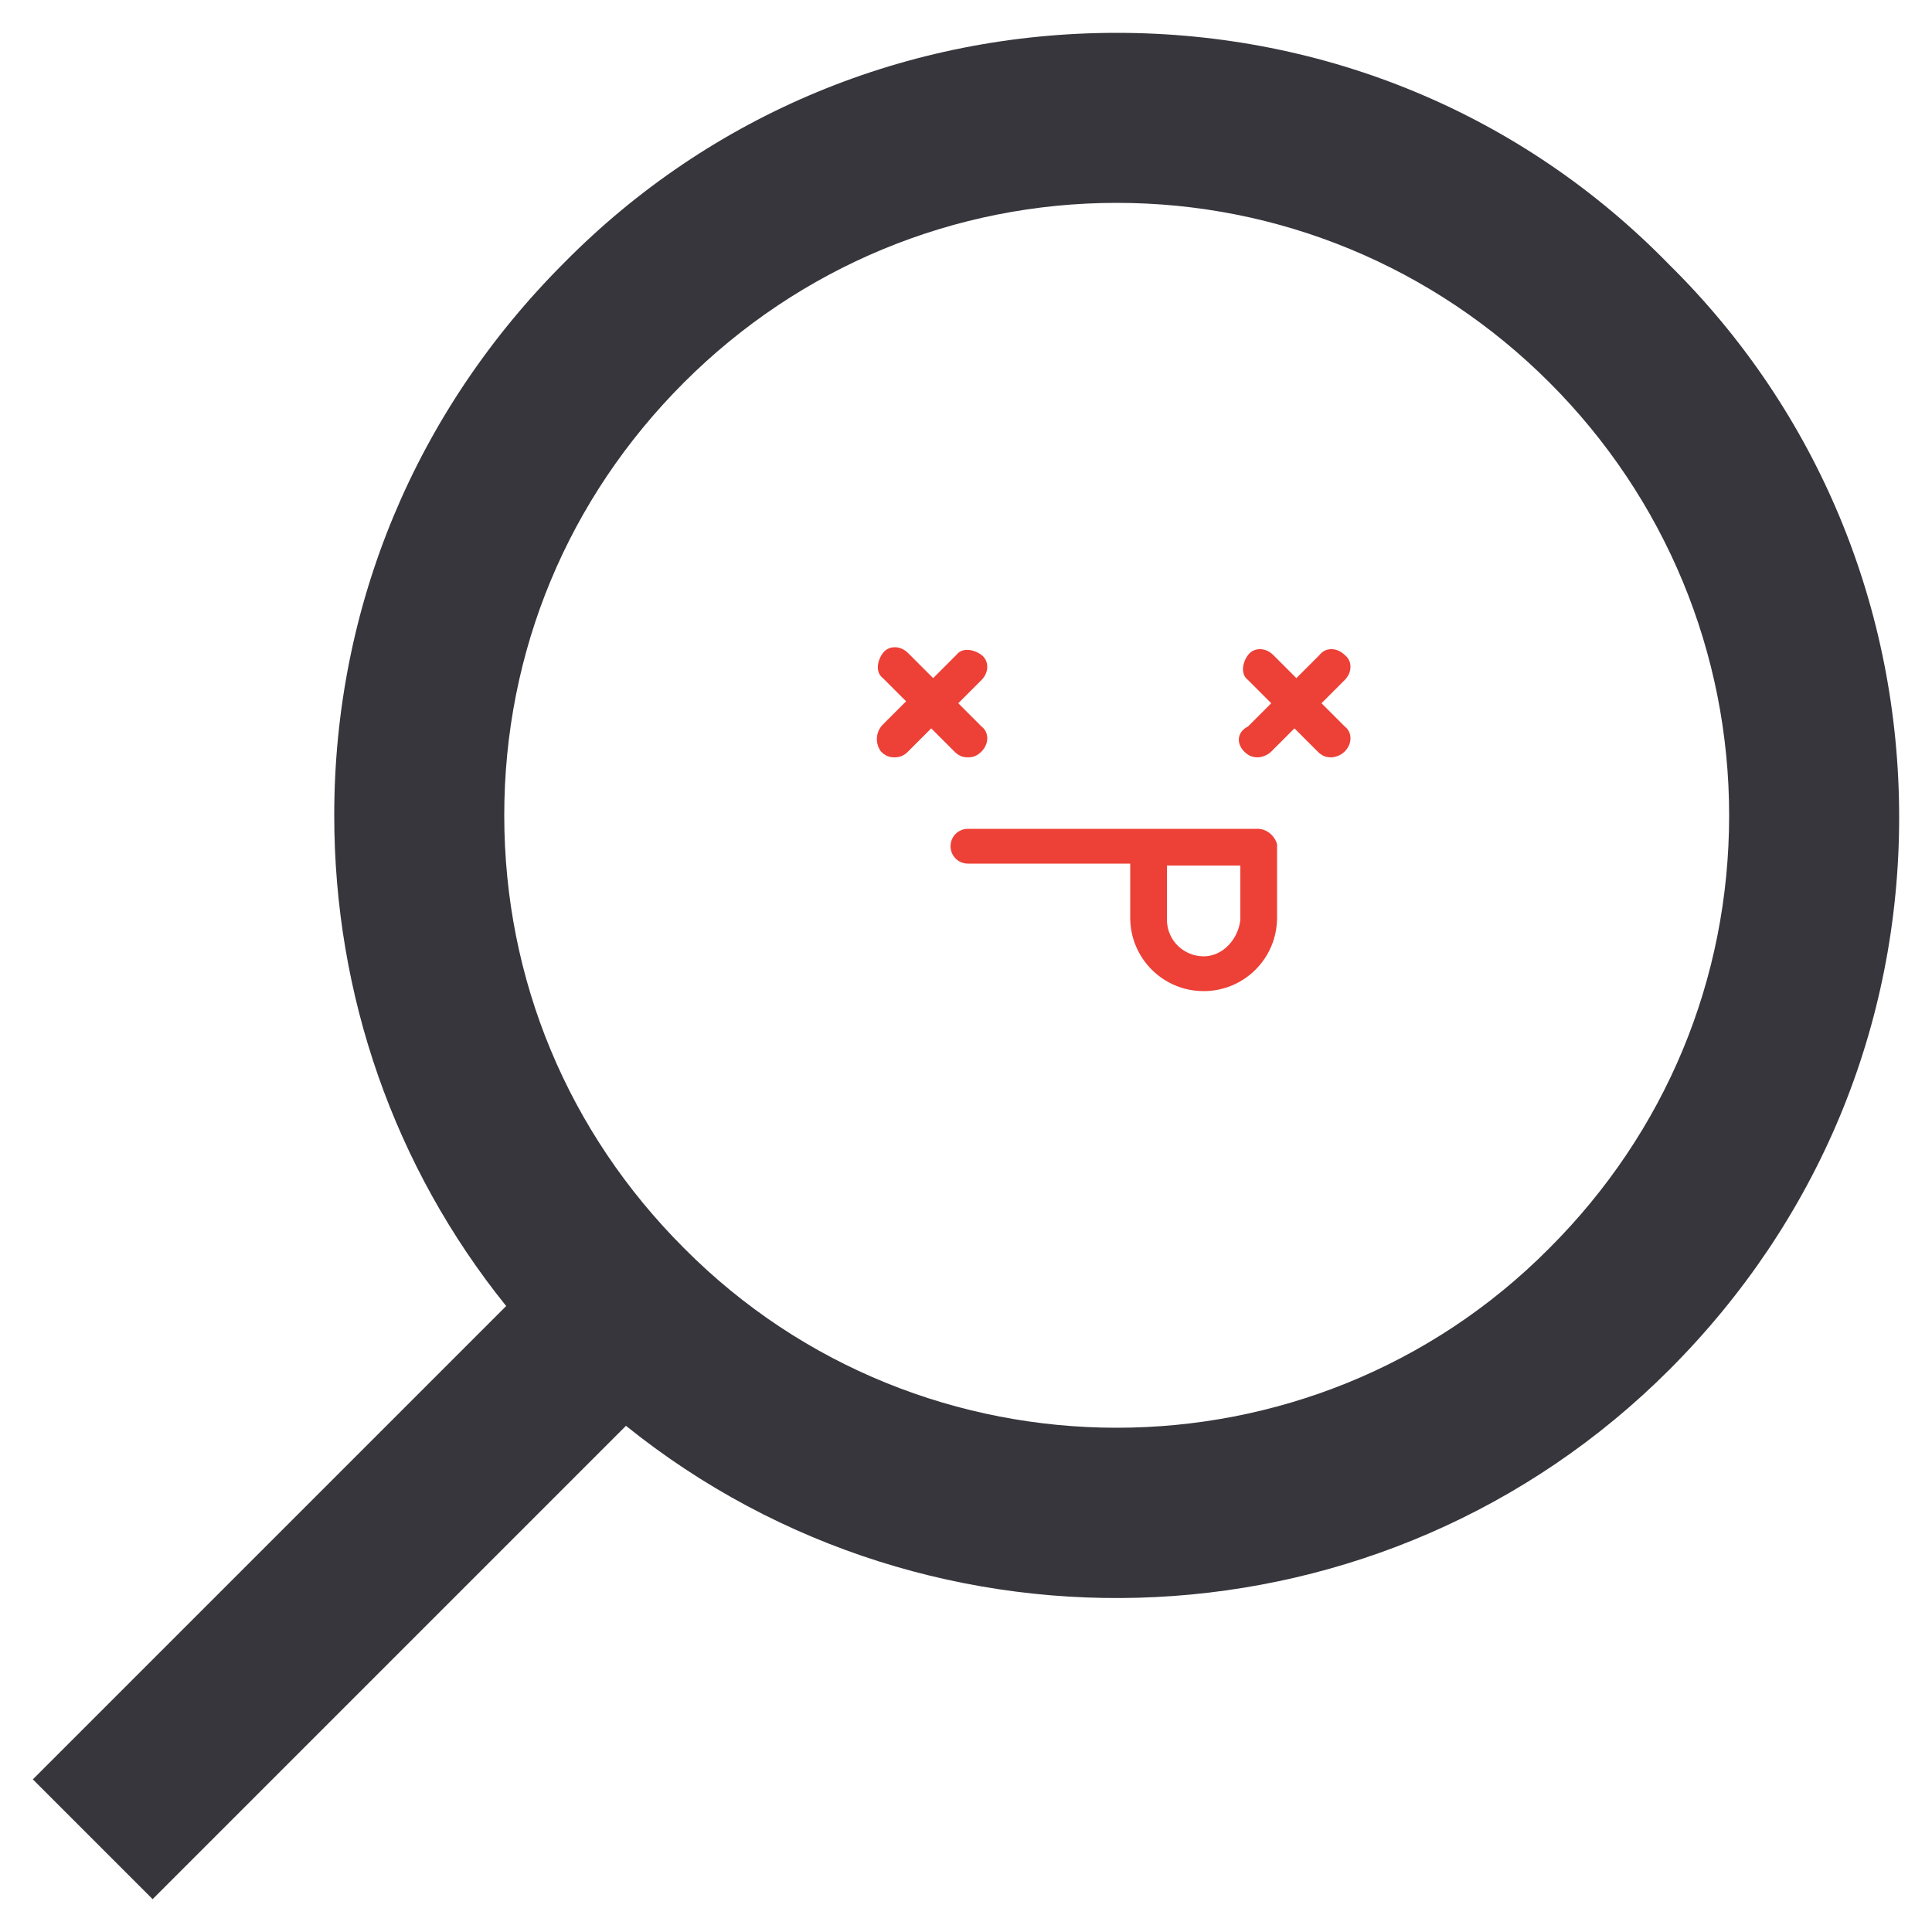 <?xml version="1.0" encoding="utf-8"?>
<!-- Generator: Adobe Illustrator 23.0.1, SVG Export Plug-In . SVG Version: 6.00 Build 0)  -->
<svg version="1.1" id="Layer_1" xmlns="http://www.w3.org/2000/svg" xmlns:xlink="http://www.w3.org/1999/xlink" x="0px" y="0px"
	 viewBox="0 0 100 100" style="enable-background:new 0 0 100 100;" xml:space="preserve">
<style type="text/css">
	.st0{fill:#ED4036;}
	.st1{fill:#37363C;}
</style>
<g>
	<g>
		<path class="st0" d="M65.1,42.9h-15c-0.5,0-0.9,0.4-0.9,0.9s0.4,0.9,0.9,0.9h8.4v2.8c0,2.1,1.7,3.8,3.8,3.8c2.1,0,3.8-1.7,3.8-3.8
			v-3.8C66,43.3,65.6,42.9,65.1,42.9z M62.3,49.5c-1,0-1.9-0.8-1.9-1.9v-2.8h3.8v2.8C64.1,48.6,63.3,49.5,62.3,49.5z"/>
		<path class="st0" d="M45.6,38.9c0.2,0.2,0.4,0.3,0.7,0.3s0.5-0.1,0.7-0.3l1.2-1.2l1.2,1.2c0.2,0.2,0.4,0.3,0.7,0.3
			s0.5-0.1,0.7-0.3c0.4-0.4,0.4-1,0-1.3l-1.2-1.2l1.2-1.2c0.4-0.4,0.4-1,0-1.3s-1-0.4-1.3,0l-1.2,1.2L47,33.8c-0.4-0.4-1-0.4-1.3,0
			s-0.4,1,0,1.3l1.2,1.2l-1.2,1.2C45.3,37.9,45.3,38.5,45.6,38.9z"/>
		<path class="st0" d="M64.4,38.9c0.2,0.2,0.4,0.3,0.7,0.3c0.2,0,0.5-0.1,0.7-0.3l1.2-1.2l1.2,1.2c0.2,0.2,0.4,0.3,0.7,0.3
			c0.2,0,0.5-0.1,0.7-0.3c0.4-0.4,0.4-1,0-1.3l-1.2-1.2l1.2-1.2c0.4-0.4,0.4-1,0-1.3c-0.4-0.4-1-0.4-1.3,0l-1.2,1.2l-1.2-1.2
			c-0.4-0.4-1-0.4-1.3,0s-0.4,1,0,1.3l1.2,1.2l-1.2,1.2C64,37.9,64,38.5,64.4,38.9z"/>
	</g>
	<path class="st1" d="M7.9,98.3l24.5-24.5c15.9,12.8,39.3,11.8,54-2.9c7.7-7.7,11.9-17.8,11.9-28.6s-4.2-21-11.9-28.6
		c-7.6-7.8-17.8-12-28.6-12s-21,4.2-28.6,11.9c-7.7,7.7-11.9,17.8-11.9,28.6c0,9.3,3.1,18.2,8.9,25.4L1.7,92.1L7.9,98.3z M26.1,42.2
		c0-8.5,3.3-16.4,9.3-22.4s14-9.3,22.4-9.3s16.4,3.3,22.4,9.3s9.3,14,9.3,22.4c0,8.5-3.3,16.4-9.3,22.4C67.9,77,47.7,77,35.4,64.6
		C29.4,58.6,26.1,50.7,26.1,42.2z"/>
</g>
</svg>

